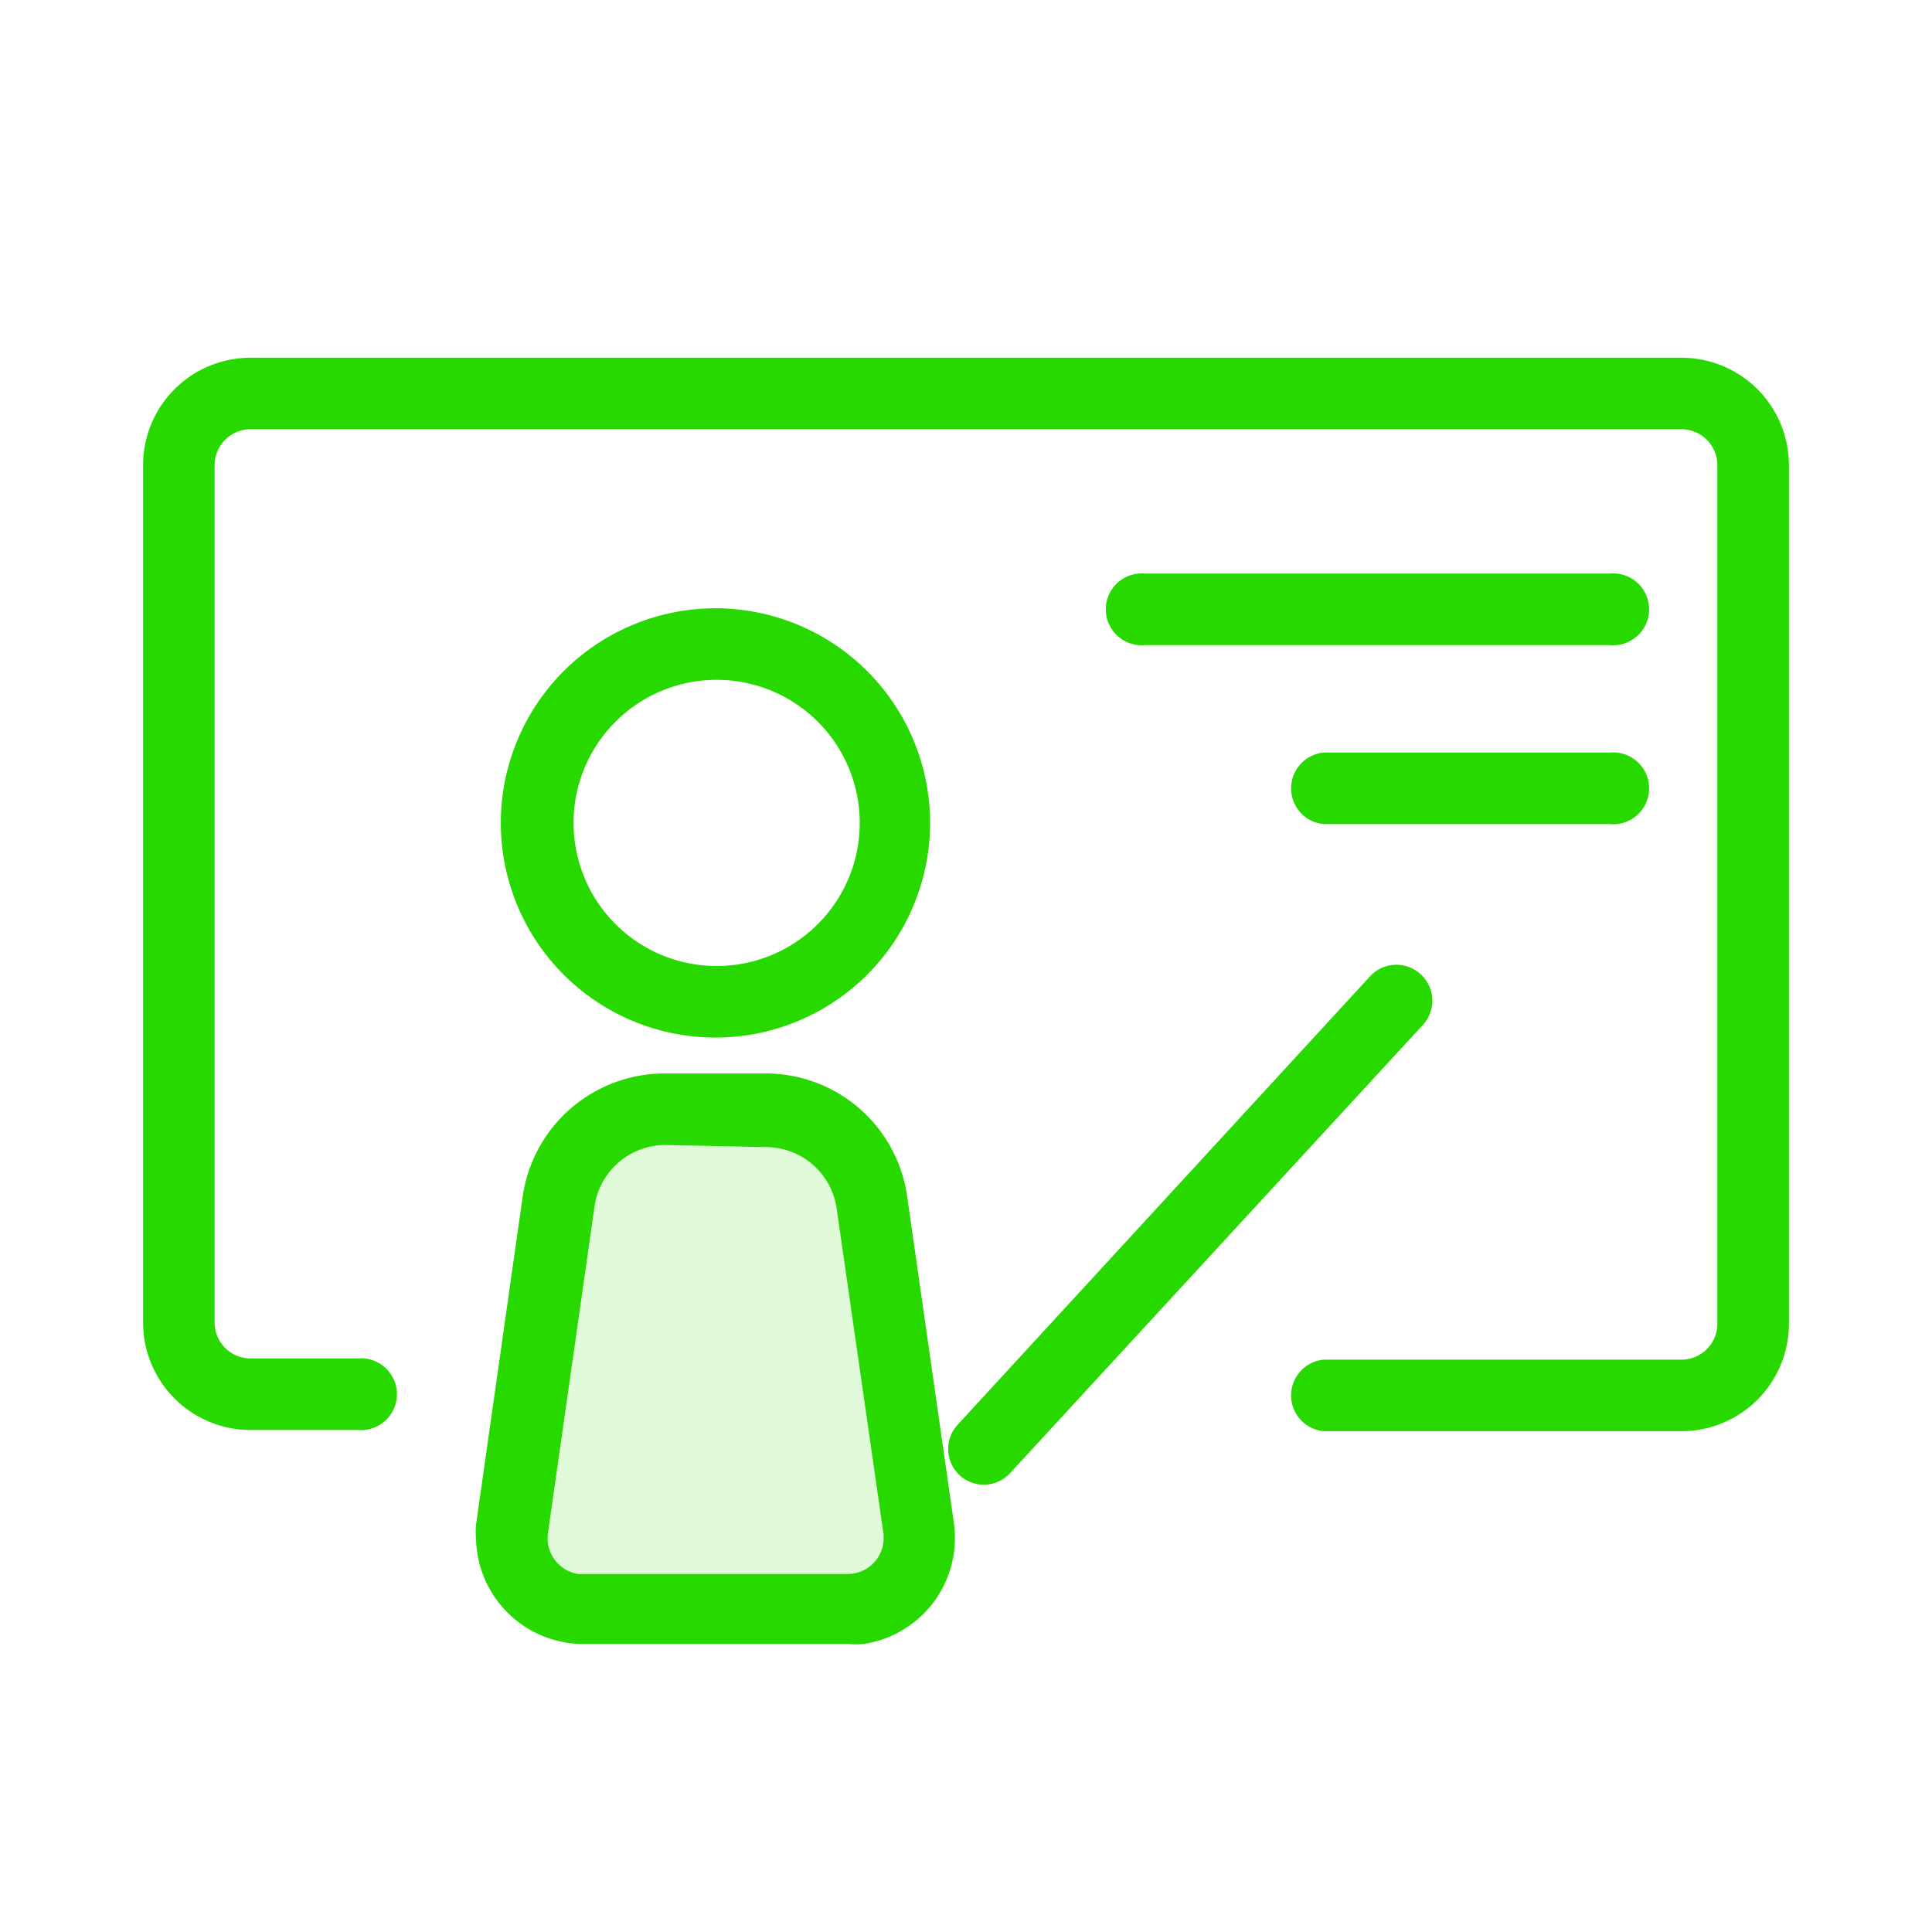 <?xml version="1.0" standalone="no"?><!DOCTYPE svg PUBLIC "-//W3C//DTD SVG 1.1//EN" "http://www.w3.org/Graphics/SVG/1.1/DTD/svg11.dtd"><svg t="1628661813498" class="icon" viewBox="0 0 1024 1024" version="1.1" xmlns="http://www.w3.org/2000/svg" p-id="3062" xmlns:xlink="http://www.w3.org/1999/xlink" width="200" height="200"><defs><style type="text/css"></style></defs><path d="M352.8 606.88a37.92 37.92 0 0 0-37.6 32L290.4 812.8a19.2 19.2 0 0 0 16 21.44h142.72a19.04 19.04 0 0 0 19.2-18.24v-2.56L443.36 640a37.92 37.92 0 0 0-37.6-32z" fill="#28D900" opacity=".15" p-id="3063"></path><path d="M606.88 304h246.4a19.04 19.04 0 1 1 0 37.92h-246.4a19.04 19.04 0 1 1 0-37.92z m94.72 94.88h151.68a19.04 19.04 0 1 1 0 37.92H701.6a19.04 19.04 0 0 1 0-37.92zM352.8 568.96h52.96a75.68 75.68 0 0 1 75.04 65.12l24.8 173.28a56.8 56.8 0 0 1-48 64 43.84 43.84 0 0 1-8 0H309.28A56.96 56.96 0 0 1 252.32 816a44.96 44.96 0 0 1 0-8l24.64-173.28a76 76 0 0 1 75.84-65.76z m0 37.92a37.92 37.92 0 0 0-37.6 32L290.4 812.8a19.2 19.2 0 0 0 16 21.44h142.72a19.04 19.04 0 0 0 19.2-18.24v-2.56L443.36 640a37.92 37.92 0 0 0-37.6-32zM189.6 720a19.04 19.04 0 1 1 0 37.92h-56.8a56.96 56.96 0 0 1-56.96-56.96v-454.4a56.96 56.96 0 0 1 56.96-56.96h758.4a56.96 56.96 0 0 1 56.96 56.96V701.6a56.96 56.96 0 0 1-56.96 56.96H701.6a19.04 19.04 0 0 1 0-37.92h189.6a19.04 19.04 0 0 0 19.04-19.04V246.56a19.04 19.04 0 0 0-19.04-19.04H132.8a19.04 19.04 0 0 0-19.04 19.04V701.6A19.04 19.04 0 0 0 132.8 720z m345.76 60.8a18.88 18.88 0 0 1-27.84-25.6L725.6 518.08A19.04 19.04 0 1 1 753.44 544zM379.2 549.92a113.76 113.76 0 0 1 0-227.52 113.76 113.76 0 0 1 0 227.52z m0-37.92a75.84 75.84 0 1 0-75.2-75.84A75.84 75.84 0 0 0 379.2 512z" fill="#28D900" p-id="3064"></path></svg>